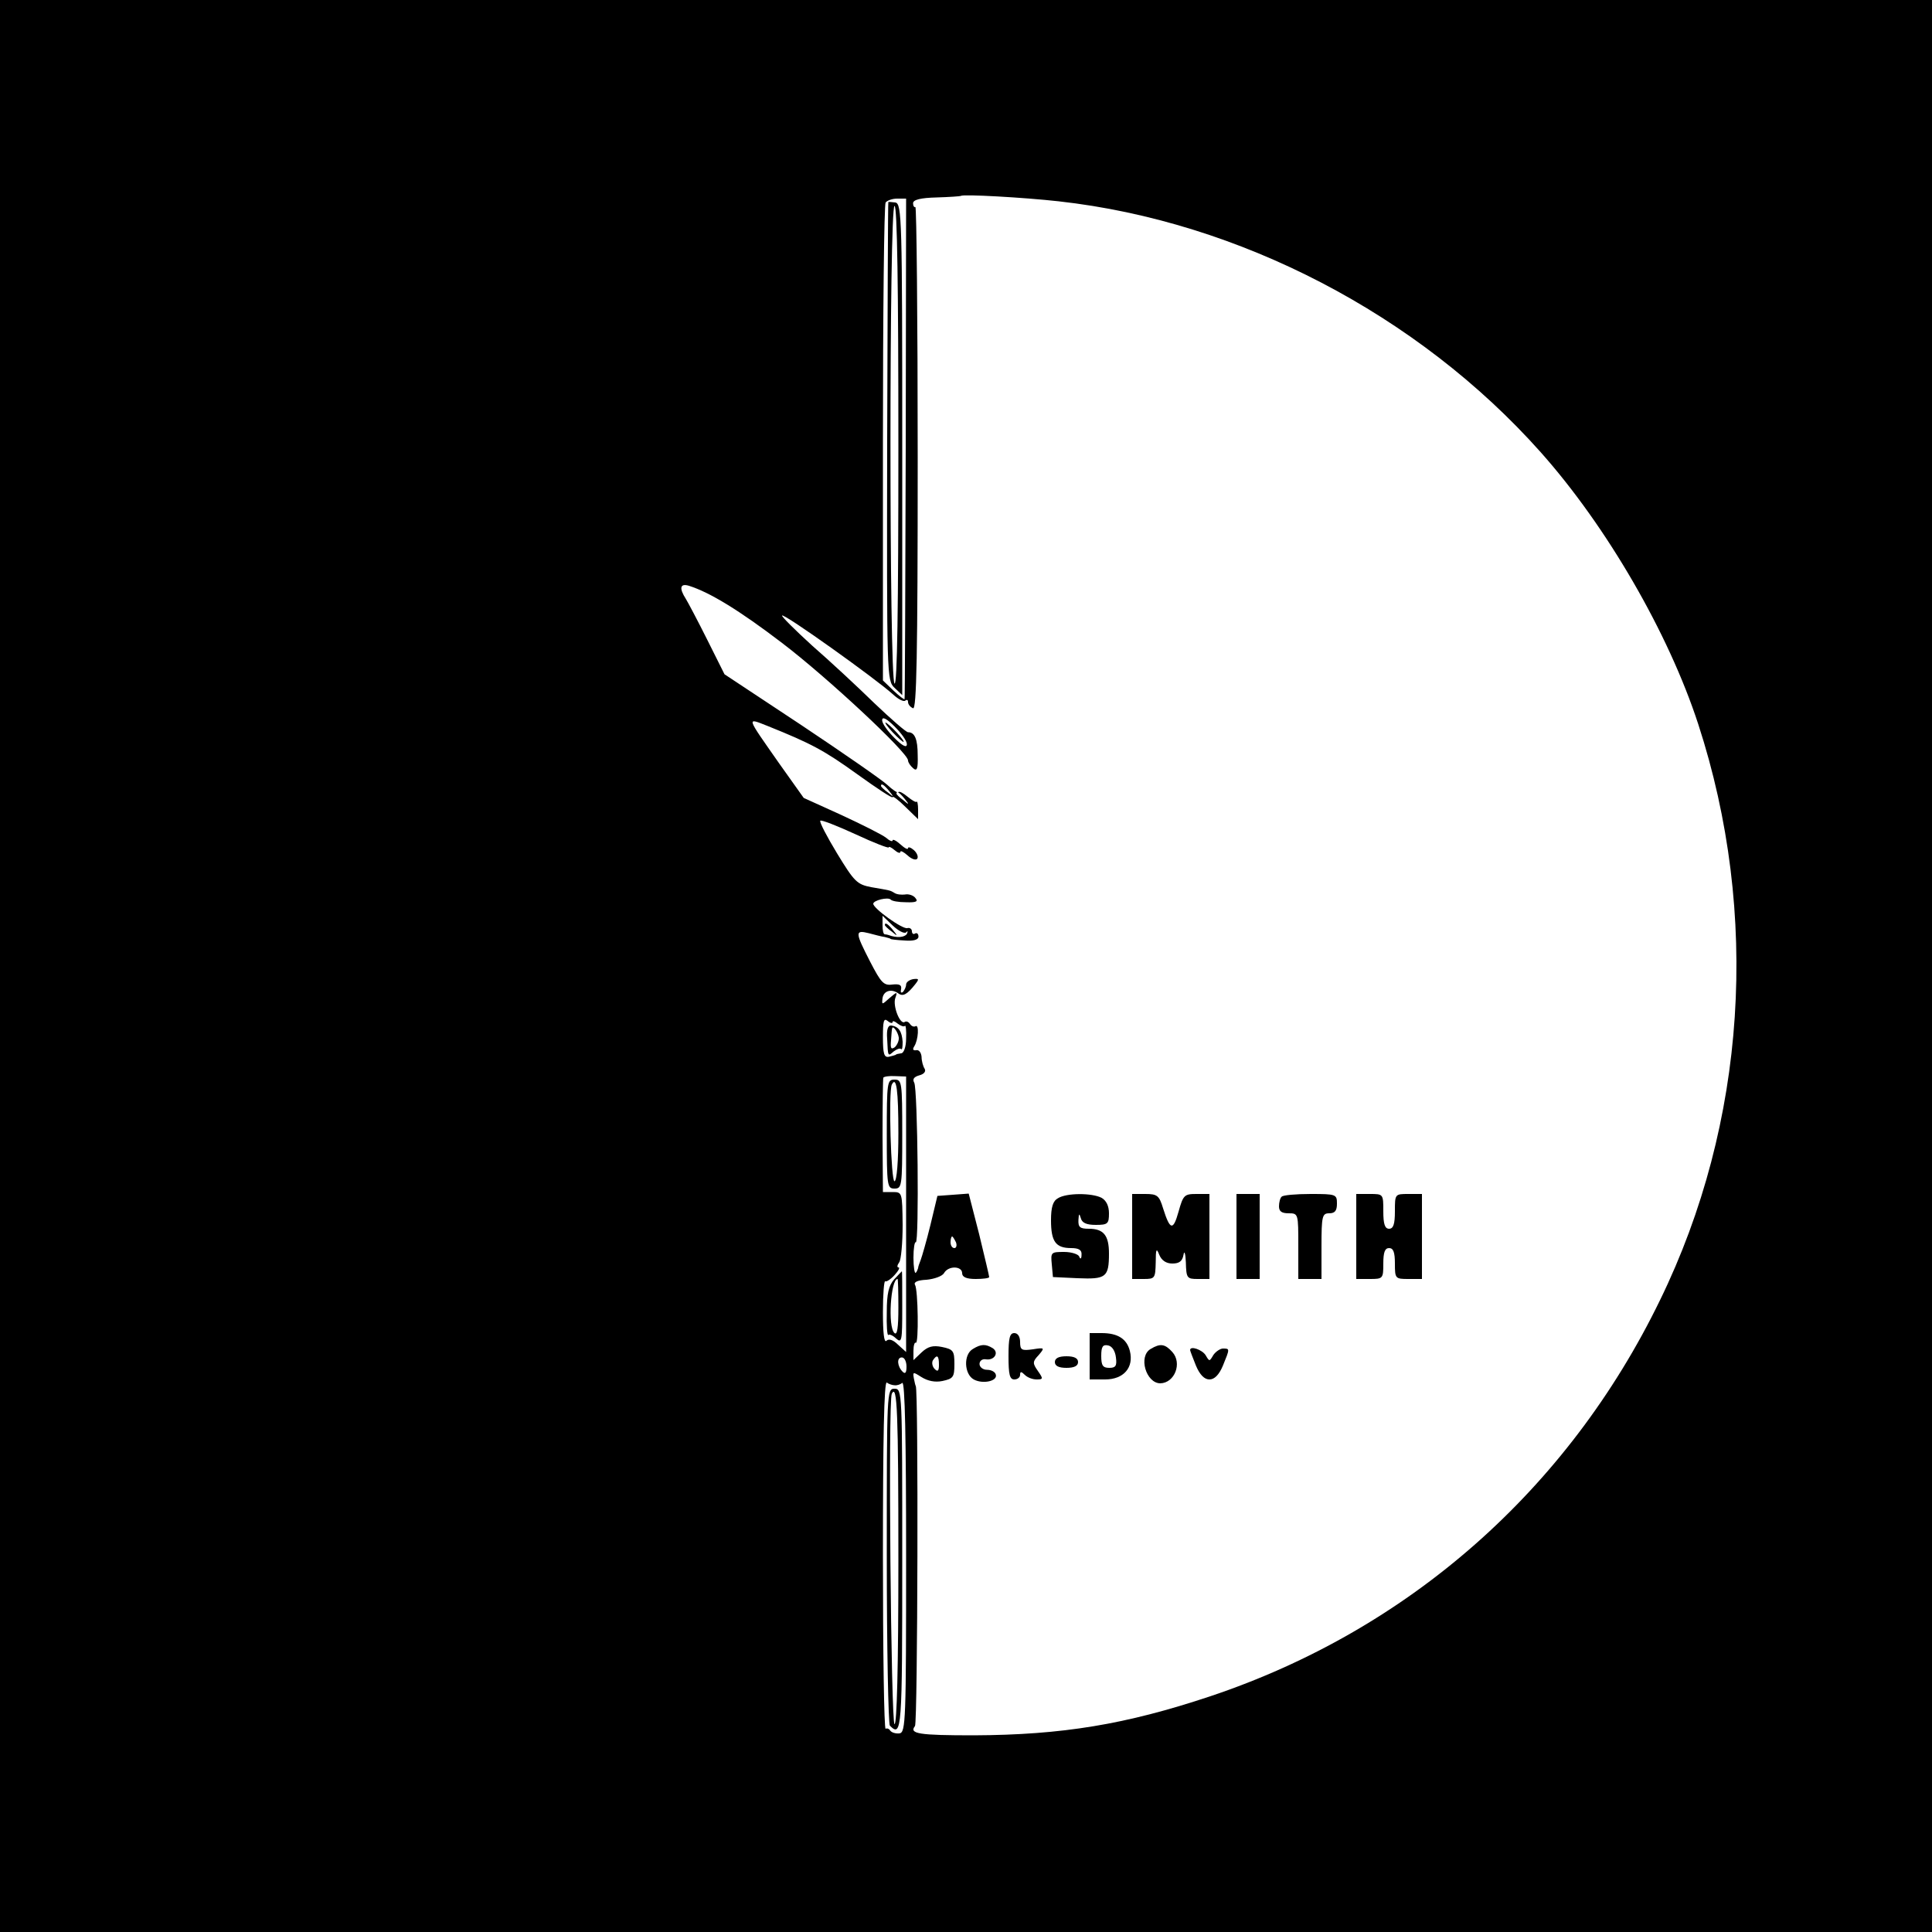 <?xml version="1.0" standalone="no"?>
<!DOCTYPE svg PUBLIC "-//W3C//DTD SVG 20010904//EN"
 "http://www.w3.org/TR/2001/REC-SVG-20010904/DTD/svg10.dtd">
<svg version="1.0" xmlns="http://www.w3.org/2000/svg"
 width="500pt" height="500pt" viewBox="0 0 500 500"
 preserveAspectRatio="xMidYMid meet">

<g transform="translate(0,500) scale(0.1,-0.1)"
fill="#000000" stroke="none">
<path d="M0 2500 l0 -2500 2500 0 2500 0 0 2500 0 2500 -2500 0 -2500 0 0
-2500z m2740 1979 c467 -52 930 -293 1247 -649 171 -192 331 -468 408 -704
160 -491 125 -1032 -99 -1491 -238 -490 -650 -853 -1164 -1025 -219 -73 -383
-100 -612 -101 -142 0 -168 4 -152 24 7 10 9 871 2 880 -1 1 -3 10 -5 20 -3
17 -2 17 20 3 16 -10 35 -14 54 -10 28 6 31 10 31 44 0 34 -3 38 -32 44 -24 5
-37 1 -53 -14 l-21 -20 0 24 c0 14 3 23 6 21 8 -5 6 138 -2 150 -4 7 7 12 30
13 20 2 40 9 45 17 11 20 47 19 47 0 0 -10 11 -15 35 -15 19 0 35 2 35 5 0 3
-12 53 -26 111 l-27 105 -40 -3 -41 -3 -18 -75 c-10 -41 -22 -82 -25 -90 -3
-8 -7 -18 -7 -22 -1 -3 -3 -9 -6 -12 -3 -3 -6 15 -6 39 0 24 3 42 6 40 9 -5 5
399 -4 413 -5 9 -1 15 13 19 12 3 18 10 14 17 -4 6 -8 20 -8 31 -1 11 -7 19
-14 17 -8 -1 -10 2 -5 10 11 17 13 59 3 52 -4 -2 -10 0 -14 6 -4 6 -10 8 -14
5 -12 -7 -31 42 -24 62 6 17 5 17 -15 0 -20 -18 -20 -18 -18 0 3 19 23 25 41
12 12 -9 23 -2 43 23 11 14 11 16 -5 14 -10 -2 -18 -8 -18 -14 0 -6 -4 -14 -8
-19 -5 -4 -7 -1 -5 7 2 11 -4 14 -23 12 -22 -3 -29 5 -57 59 -39 76 -40 83 -4
74 15 -4 34 -9 42 -10 8 -2 15 -4 15 -5 0 -1 16 -3 36 -4 23 -2 36 2 36 10 0
7 -4 11 -9 8 -4 -3 -8 0 -8 6 0 6 -6 10 -12 8 -13 -3 -88 51 -88 63 0 9 38 18
45 11 3 -4 21 -7 40 -7 26 -1 32 2 24 11 -5 7 -18 11 -27 9 -9 -1 -21 0 -27 4
-12 7 -8 6 -60 15 -37 7 -44 14 -89 88 -26 43 -46 81 -43 84 2 3 43 -13 91
-35 47 -22 86 -37 86 -34 0 3 7 0 15 -7 8 -7 15 -9 15 -5 0 5 9 0 19 -9 11
-10 22 -13 25 -8 3 5 -1 15 -9 22 -8 7 -15 9 -15 5 0 -5 -9 0 -20 10 -11 10
-20 14 -20 10 0 -4 -8 -1 -17 7 -10 8 -62 34 -116 59 l-97 44 -64 90 c-86 123
-85 118 -29 96 112 -45 146 -63 232 -125 50 -36 91 -63 91 -59 0 4 15 -7 33
-25 l33 -32 0 25 c0 13 -2 23 -4 20 -2 -2 -12 4 -23 13 -11 9 -21 15 -24 12
-2 -3 -15 6 -29 19 -14 13 -115 83 -223 155 l-198 131 -45 90 c-25 50 -50 97
-55 105 -18 28 -15 41 8 34 54 -17 131 -64 241 -148 117 -89 326 -284 326
-304 0 -5 6 -14 13 -20 10 -9 13 -2 12 33 0 43 -8 60 -25 60 -5 0 -44 34 -87
75 -43 42 -115 109 -161 149 -45 41 -80 76 -78 78 5 6 243 -164 287 -204 14
-13 28 -20 32 -16 4 3 7 2 7 -4 0 -6 6 -13 13 -16 9 -3 12 130 12 648 0 359
-3 651 -6 649 -3 -1 -6 3 -6 10 0 9 19 14 61 15 33 1 61 3 63 4 4 5 164 -4
253 -14z m-396 -638 c-1 -356 -2 -648 -3 -650 0 -3 -13 7 -29 22 l-27 26 0
613 c0 337 3 618 7 624 4 5 17 10 30 10 l23 0 -1 -645z m3 -767 c0 -10 -11 -5
-32 16 -17 17 -32 37 -32 46 0 10 11 5 32 -16 17 -17 32 -37 32 -46z m-46
-121 c13 -16 12 -17 -3 -4 -10 7 -18 15 -18 17 0 8 8 3 21 -13z m40 -20 c13
-16 12 -17 -3 -4 -10 7 -18 15 -18 17 0 8 8 3 21 -13z m4 -346 c4 5 5 3 2 -4
-6 -9 -26 -11 -47 -3 -3 1 -7 2 -10 2 -4 0 -6 10 -6 24 l0 24 26 -25 c15 -14
30 -22 35 -18z m-35 -232 c0 4 6 2 13 -4 8 -6 16 -9 19 -6 2 3 4 -12 3 -33 0
-21 -6 -38 -13 -38 -7 -1 -13 -2 -14 -4 -2 -1 -10 -3 -18 -5 -12 -2 -15 8 -15
51 0 41 2 50 12 42 7 -6 13 -7 13 -3z m35 -497 l0 -357 -21 19 c-13 13 -24 16
-30 10 -6 -6 -9 21 -9 74 0 47 3 83 6 80 3 -2 14 5 24 16 10 11 15 20 10 20
-4 0 -3 6 2 13 5 6 9 50 9 97 -1 84 -1 85 -26 85 l-25 0 -1 145 c0 80 1 148 2
151 2 3 16 5 31 4 l28 -1 0 -356z m129 -73 c3 -8 1 -15 -4 -15 -6 0 -10 7 -10
15 0 8 2 15 4 15 2 0 6 -7 10 -15z m-128 -322 c0 -15 -3 -20 -10 -13 -14 14
-16 37 -2 37 7 0 12 -11 12 -24z m84 5 c0 -16 -3 -19 -11 -11 -6 6 -8 16 -5
22 11 17 16 13 16 -11z m-115 -53 c6 -1 15 2 20 6 7 5 10 -145 10 -448 0 -426
-1 -456 -17 -459 -10 -1 -20 2 -24 7 -3 5 -8 7 -12 5 -4 -2 -7 200 -7 449 0
301 3 451 10 447 5 -4 15 -7 20 -7z"/>
<path d="M2738 1899 c-13 -7 -18 -23 -18 -57 0 -55 12 -72 52 -72 20 0 28 -5
27 -17 0 -11 -3 -13 -6 -5 -2 6 -20 12 -39 12 -34 0 -35 -1 -32 -32 l3 -33 64
-3 c73 -3 81 2 81 64 0 47 -14 64 -52 64 -23 0 -28 4 -27 23 1 16 2 18 6 5 3
-13 15 -18 39 -18 31 0 34 3 34 30 0 19 -7 33 -19 40 -25 13 -91 13 -113 -1z"/>
<path d="M2930 1800 l0 -110 30 0 c29 0 30 2 31 43 0 35 2 38 9 20 6 -15 18
-23 34 -23 18 0 26 6 29 23 2 12 5 3 6 -20 1 -41 3 -43 31 -43 l30 0 0 110 0
110 -34 0 c-31 0 -34 -3 -46 -46 -14 -50 -22 -48 -40 9 -10 33 -15 37 -46 37
l-34 0 0 -110z"/>
<path d="M3200 1800 l0 -110 30 0 30 0 0 110 0 110 -30 0 -30 0 0 -110z"/>
<path d="M3317 1903 c-4 -3 -7 -15 -7 -25 0 -13 7 -18 25 -18 25 0 25 -1 25
-85 l0 -85 30 0 30 0 0 85 c0 78 2 85 20 85 15 0 20 7 20 25 0 24 -2 25 -68
25 -38 0 -72 -3 -75 -7z"/>
<path d="M3510 1800 l0 -110 35 0 c34 0 35 1 35 40 0 29 4 40 15 40 11 0 15
-11 15 -40 0 -39 1 -40 35 -40 l35 0 0 110 0 110 -35 0 c-35 0 -35 0 -35 -45
0 -33 -4 -45 -15 -45 -11 0 -15 12 -15 45 0 45 0 45 -35 45 l-35 0 0 -110z"/>
<path d="M2610 1490 c0 -47 3 -60 15 -60 8 0 15 5 15 12 0 9 3 9 12 0 7 -7 20
-12 31 -12 17 0 17 2 3 22 -14 20 -14 24 2 41 16 19 16 20 -15 15 -29 -4 -33
-2 -33 19 0 14 -6 23 -15 23 -12 0 -15 -13 -15 -60z"/>
<path d="M2820 1490 l0 -60 40 0 c48 0 75 31 64 74 -8 31 -31 46 -73 46 l-31
0 0 -60z m68 -3 c3 -22 -1 -27 -17 -27 -17 0 -21 6 -21 31 0 24 4 30 18 27 10
-2 18 -14 20 -31z"/>
<path d="M2518 1509 c-25 -14 -23 -65 2 -79 24 -13 63 -4 57 13 -2 7 -12 12
-23 12 -10 0 -19 7 -19 15 0 8 7 14 17 12 22 -3 34 18 17 29 -18 11 -30 11
-51 -2z"/>
<path d="M2978 1509 c-33 -19 -12 -89 25 -89 37 1 57 52 31 81 -19 21 -31 23
-56 8z"/>
<path d="M3080 1506 c0 -2 7 -20 15 -40 10 -24 22 -36 35 -36 13 0 25 12 35
36 18 44 18 44 0 44 -7 0 -19 -8 -25 -17 -10 -17 -10 -17 -20 0 -9 14 -40 25
-40 13z"/>
<path d="M2730 1475 c0 -10 10 -15 30 -15 20 0 30 5 30 15 0 10 -10 15 -30 15
-20 0 -30 -5 -30 -15z"/>
<path d="M2299 4477 c-1 -1 -2 -280 -3 -620 -1 -607 -1 -618 19 -637 l20 -19
0 636 c0 598 -1 636 -18 639 -9 1 -18 2 -18 1z m26 -633 c0 -415 -3 -620 -10
-613 -14 14 -14 1236 0 1236 7 0 10 -212 10 -623z"/>
<path d="M2310 3105 c13 -14 26 -25 28 -25 3 0 -5 11 -18 25 -13 14 -26 25
-28 25 -3 0 5 -11 18 -25z"/>
<path d="M2290 2606 c0 -2 8 -10 18 -17 15 -13 16 -12 3 4 -13 16 -21 21 -21
13z"/>
<path d="M2296 2311 c2 -47 2 -45 17 -32 8 6 16 9 19 6 3 -3 4 6 4 19 -2 27
-10 39 -29 42 -9 1 -13 -10 -11 -35z m30 4 c1 -8 -4 -19 -10 -25 -10 -7 -12
-3 -10 18 1 15 2 29 3 31 2 8 15 -10 17 -24z"/>
<path d="M2295 2065 c0 -135 1 -141 20 -141 19 0 20 6 20 141 0 135 -1 141
-20 141 -19 0 -20 -6 -20 -141z m30 3 c0 -73 -4 -124 -10 -125 -9 -3 -16 232
-7 250 12 24 17 -16 17 -125z"/>
<path d="M2314 1689 c-14 -16 -19 -37 -19 -84 -1 -35 1 -62 4 -60 2 3 12 -1
20 -9 15 -13 16 -6 16 80 0 52 0 94 -1 94 0 0 -9 -9 -20 -21z m11 -73 c0 -52
-3 -72 -10 -66 -18 15 -10 140 8 140 1 0 2 -33 2 -74z"/>
<path d="M2295 974 c0 -238 4 -436 8 -440 31 -31 32 -12 32 430 0 436 0 442
-20 442 -20 0 -20 -6 -20 -432z m30 -11 c0 -279 -4 -427 -10 -425 -9 2 -17
836 -7 855 14 28 17 -50 17 -430z"/>
</g>
</svg>
